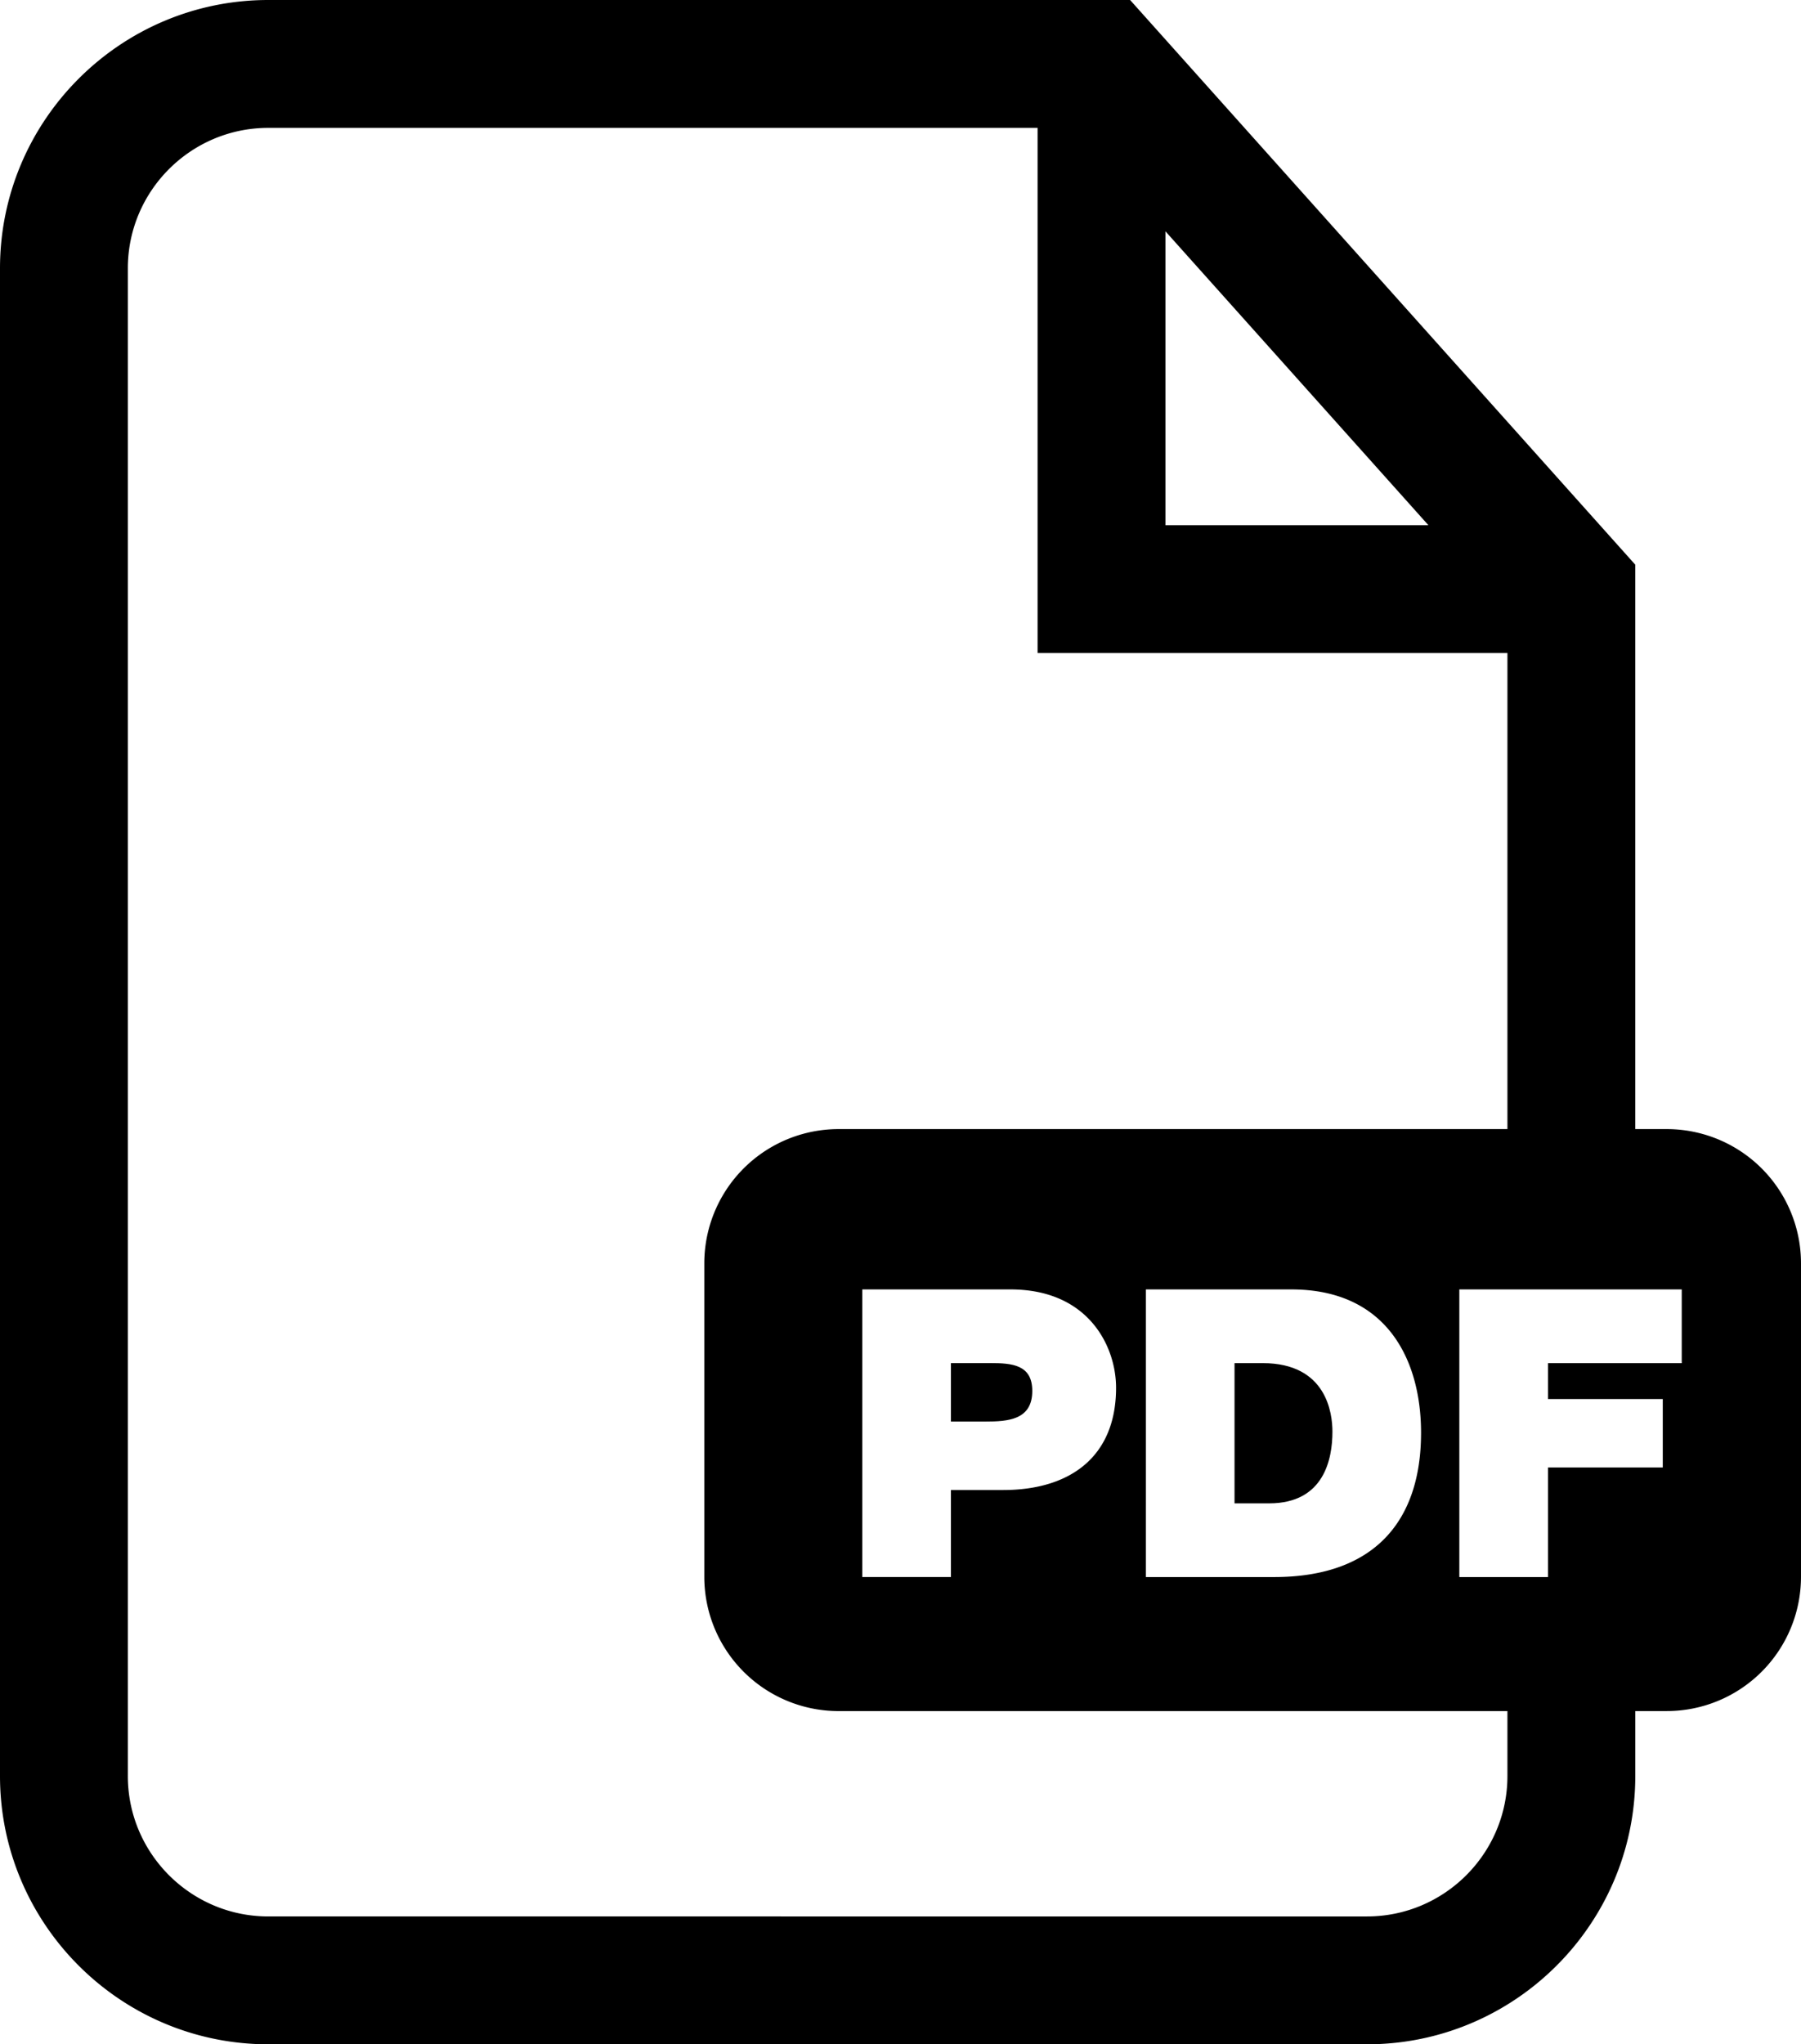 <svg xmlns="http://www.w3.org/2000/svg" width="93.911" height="106.586" viewBox="53.044 26.707 93.911 106.586"><path d="M117.417 97.778v7.311h1.806c2.879 0 3.299-2.333 3.299-3.739 0-.946-.295-3.572-3.635-3.572h-1.47zm-14.788-.001v3.047h1.783c1.198 0 2.459-.084 2.459-1.598 0-1.365-1.051-1.45-2.186-1.45h-2.056z"/><path d="M139.954 85.576h-1.642V56.148l-26.34-29.441H67.035c-7.715 0-13.991 6.276-13.991 13.991v78.605c0 7.714 6.275 13.99 13.991 13.99h57.287c7.715 0 13.992-6.275 13.992-13.99v-3.384h1.64a7.003 7.003 0 0 0 7.001-7.003V92.577a7 7 0 0 0-7.001-7.001zm-26.14-46.81l13.711 15.322h-13.711V38.766zm17.833 80.537c0 4.039-3.286 7.324-7.325 7.324H67.035c-4.039 0-7.325-3.285-7.325-7.324V40.698c0-4.039 3.286-7.324 7.325-7.324h40.113v27.381h24.499v24.821H96.771a7.001 7.001 0 0 0-7.002 7.002v16.34a7.003 7.003 0 0 0 7.002 7.002h34.876v3.383zm-4.504-17.891c0 4.602-2.437 7.52-7.666 7.52h-6.682V93.935h7.584c5 0 6.764 3.697 6.764 7.477zM111.24 99.06c0 3.633-2.437 5.334-5.882 5.334h-2.729v4.537h-4.623V93.935h7.731c4.075 0 5.503 2.982 5.503 5.125zm29.496-1.282h-6.975v1.871h5.986v3.57h-5.986v5.715h-4.622V93.935h11.597v3.843z"/></svg>